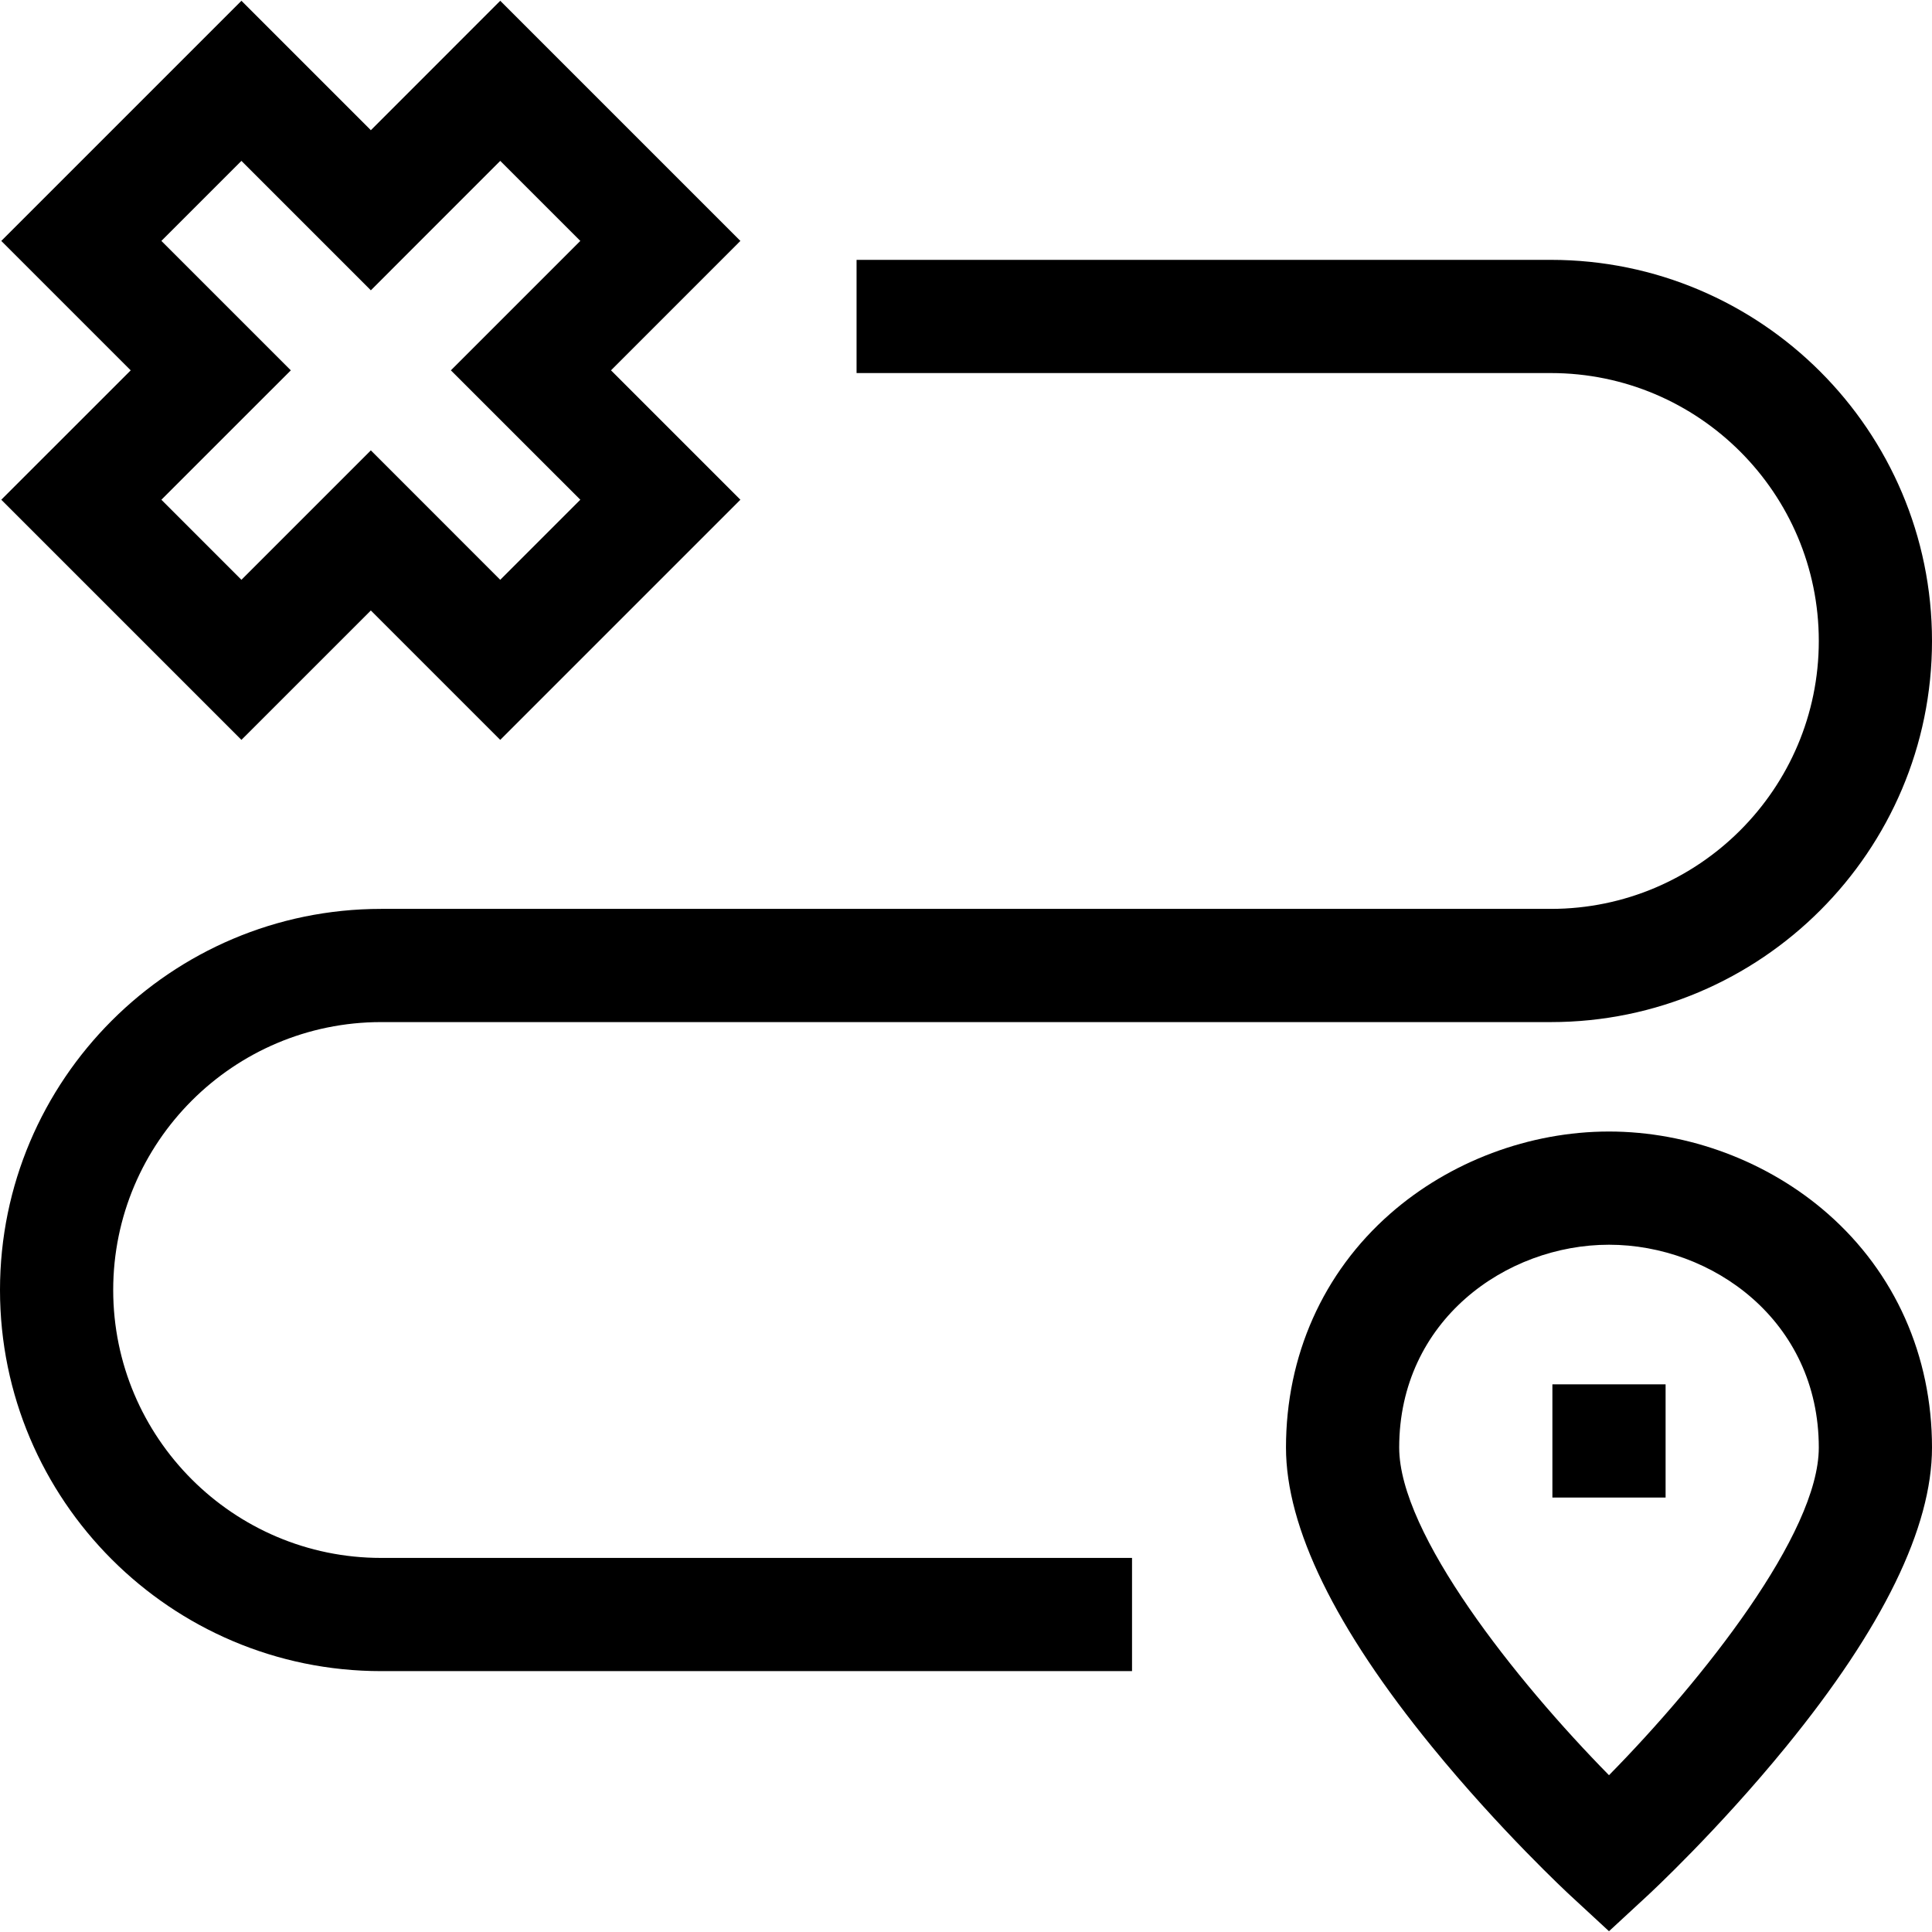 <svg id="Capa_1" enable-background="new 0 0 512 512" height="512" viewBox="0 0 512 512" width="512" xmlns="http://www.w3.org/2000/svg"><g><path d="m63.98 196.075 34.3-34.29 34.29 34.29 63.64-63.64-34.29-34.29 34.29-34.3-63.64-63.64-34.29 34.3-34.3-34.3-63.64 63.64 34.3 34.3-34.3 34.29zm-21.21-132.23 21.21-21.21 34.3 34.3 34.29-34.3 21.22 21.21-34.3 34.3 34.3 34.29-21.22 21.22-34.29-34.3-34.3 34.3-21.21-21.22 34.3-34.29z"/><path d="m30 341.865c0-39.149 31.851-71 71-71h310c55.691 0 101-45.309 101-101s-45.309-101-101-101h-184v30h184c39.149 0 71 31.851 71 71s-31.851 71-71 71h-310c-55.691 0-101 45.309-101 101s45.309 101 101 101h199v-30h-199c-39.149 0-71-31.851-71-71z"/><path d="m484.39 321.655c-15.77-13.85-36.91-21.79-57.99-21.79s-42.22 7.94-57.99 21.79c-17.81 15.63-27.61 37.64-27.61 61.97 0 21.15 13.01 47.82 38.68 79.27 18.1 22.19 35.98 38.79 36.73 39.48l10.19 9.42 10.19-9.42c.75-.69 18.63-17.29 36.73-39.48 25.67-31.45 38.68-58.12 38.68-79.27 0-24.33-9.8-46.34-27.61-61.97zm-57.99 8.21c27.33 0 55.6 20.11 55.6 53.76 0 22.8-30.85 61.66-55.6 86.82-24.75-25.16-55.6-64.02-55.6-86.82 0-33.65 28.27-53.76 55.6-53.76z"/><path d="m411.4 366.865h30v30h-30z"/></g></svg>